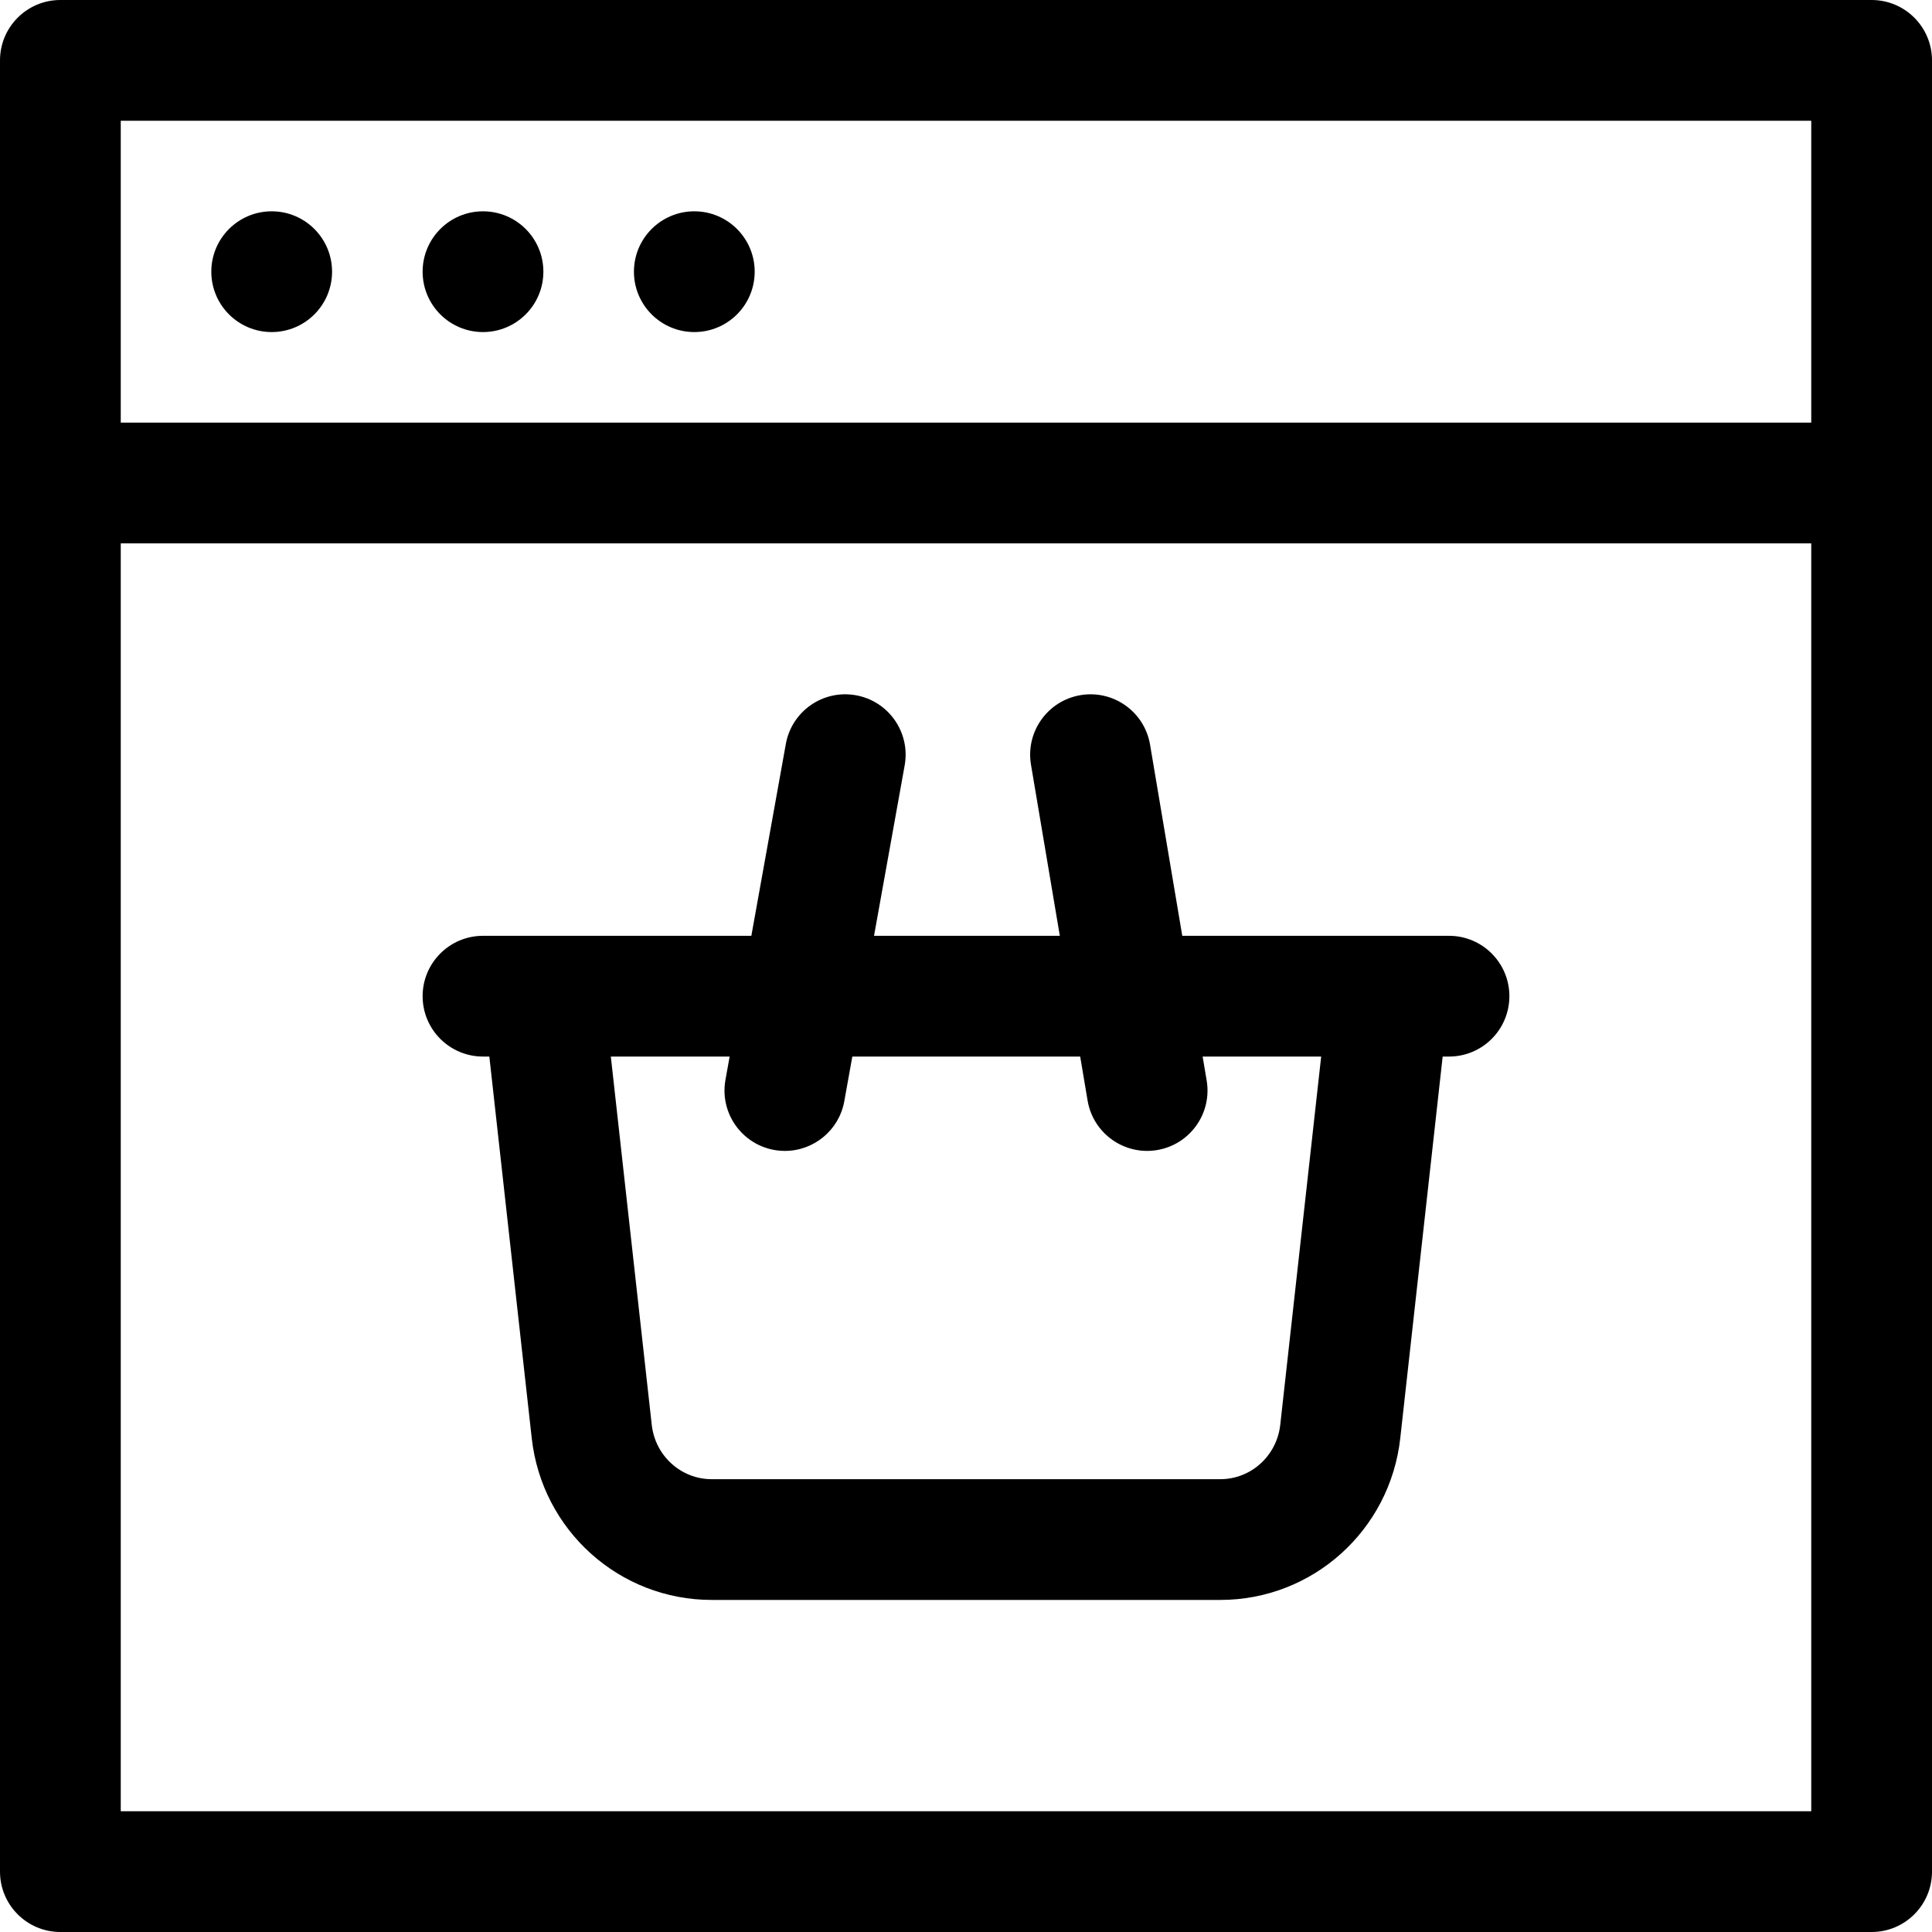 <svg id="Layer_1" enable-background="new 0 0 512 512" height="512" viewBox="0 0 512 512" width="512" xmlns="http://www.w3.org/2000/svg"><g><path d="m496 0h-480c-8.837 0-16 7.164-16 16v480c0 8.836 7.163 16 16 16h480c8.837 0 16-7.164 16-16 0-6.18 0-474.12 0-480 0-8.836-7.163-16-16-16zm-464 32h448v80h-448zm0 448v-336h448v336z"/><circle cx="72" cy="72" r="16"/><circle cx="128" cy="72" r="16"/><circle cx="184" cy="72" r="16"/><path d="m384 248c-20.448 0-47.63 0-70.685 0l-8.538-50.659c-1.469-8.715-9.727-14.589-18.437-13.118-8.714 1.468-14.587 9.723-13.118 18.437l7.642 45.34h-49.237l8.12-45.169c1.564-8.697-4.219-17.015-12.916-18.579-8.706-1.568-17.016 4.22-18.578 12.917l-9.138 50.831c-7.34 0-61.733 0-71.115 0-8.837 0-16 7.164-16 16s7.163 16 16 16h1.679l11.236 101.127c2.717 24.441 23.225 42.873 47.704 42.873h134.762c24.479 0 44.987-18.432 47.704-42.874l11.236-101.126h1.679c8.837 0 16-7.164 16-16s-7.163-16-16-16zm-44.72 129.592c-.913 8.214-7.748 14.408-15.899 14.408h-134.762c-8.151 0-14.986-6.194-15.899-14.407l-10.844-97.593h31.486l-1.109 6.169c-1.763 9.802 5.77 18.834 15.766 18.834 7.597 0 14.338-5.433 15.729-13.172l2.126-11.831h60.384l1.965 11.659c1.472 8.737 9.745 14.584 18.437 13.118 8.714-1.468 14.587-9.723 13.118-18.437l-1.069-6.34h31.415z"/></g></svg>